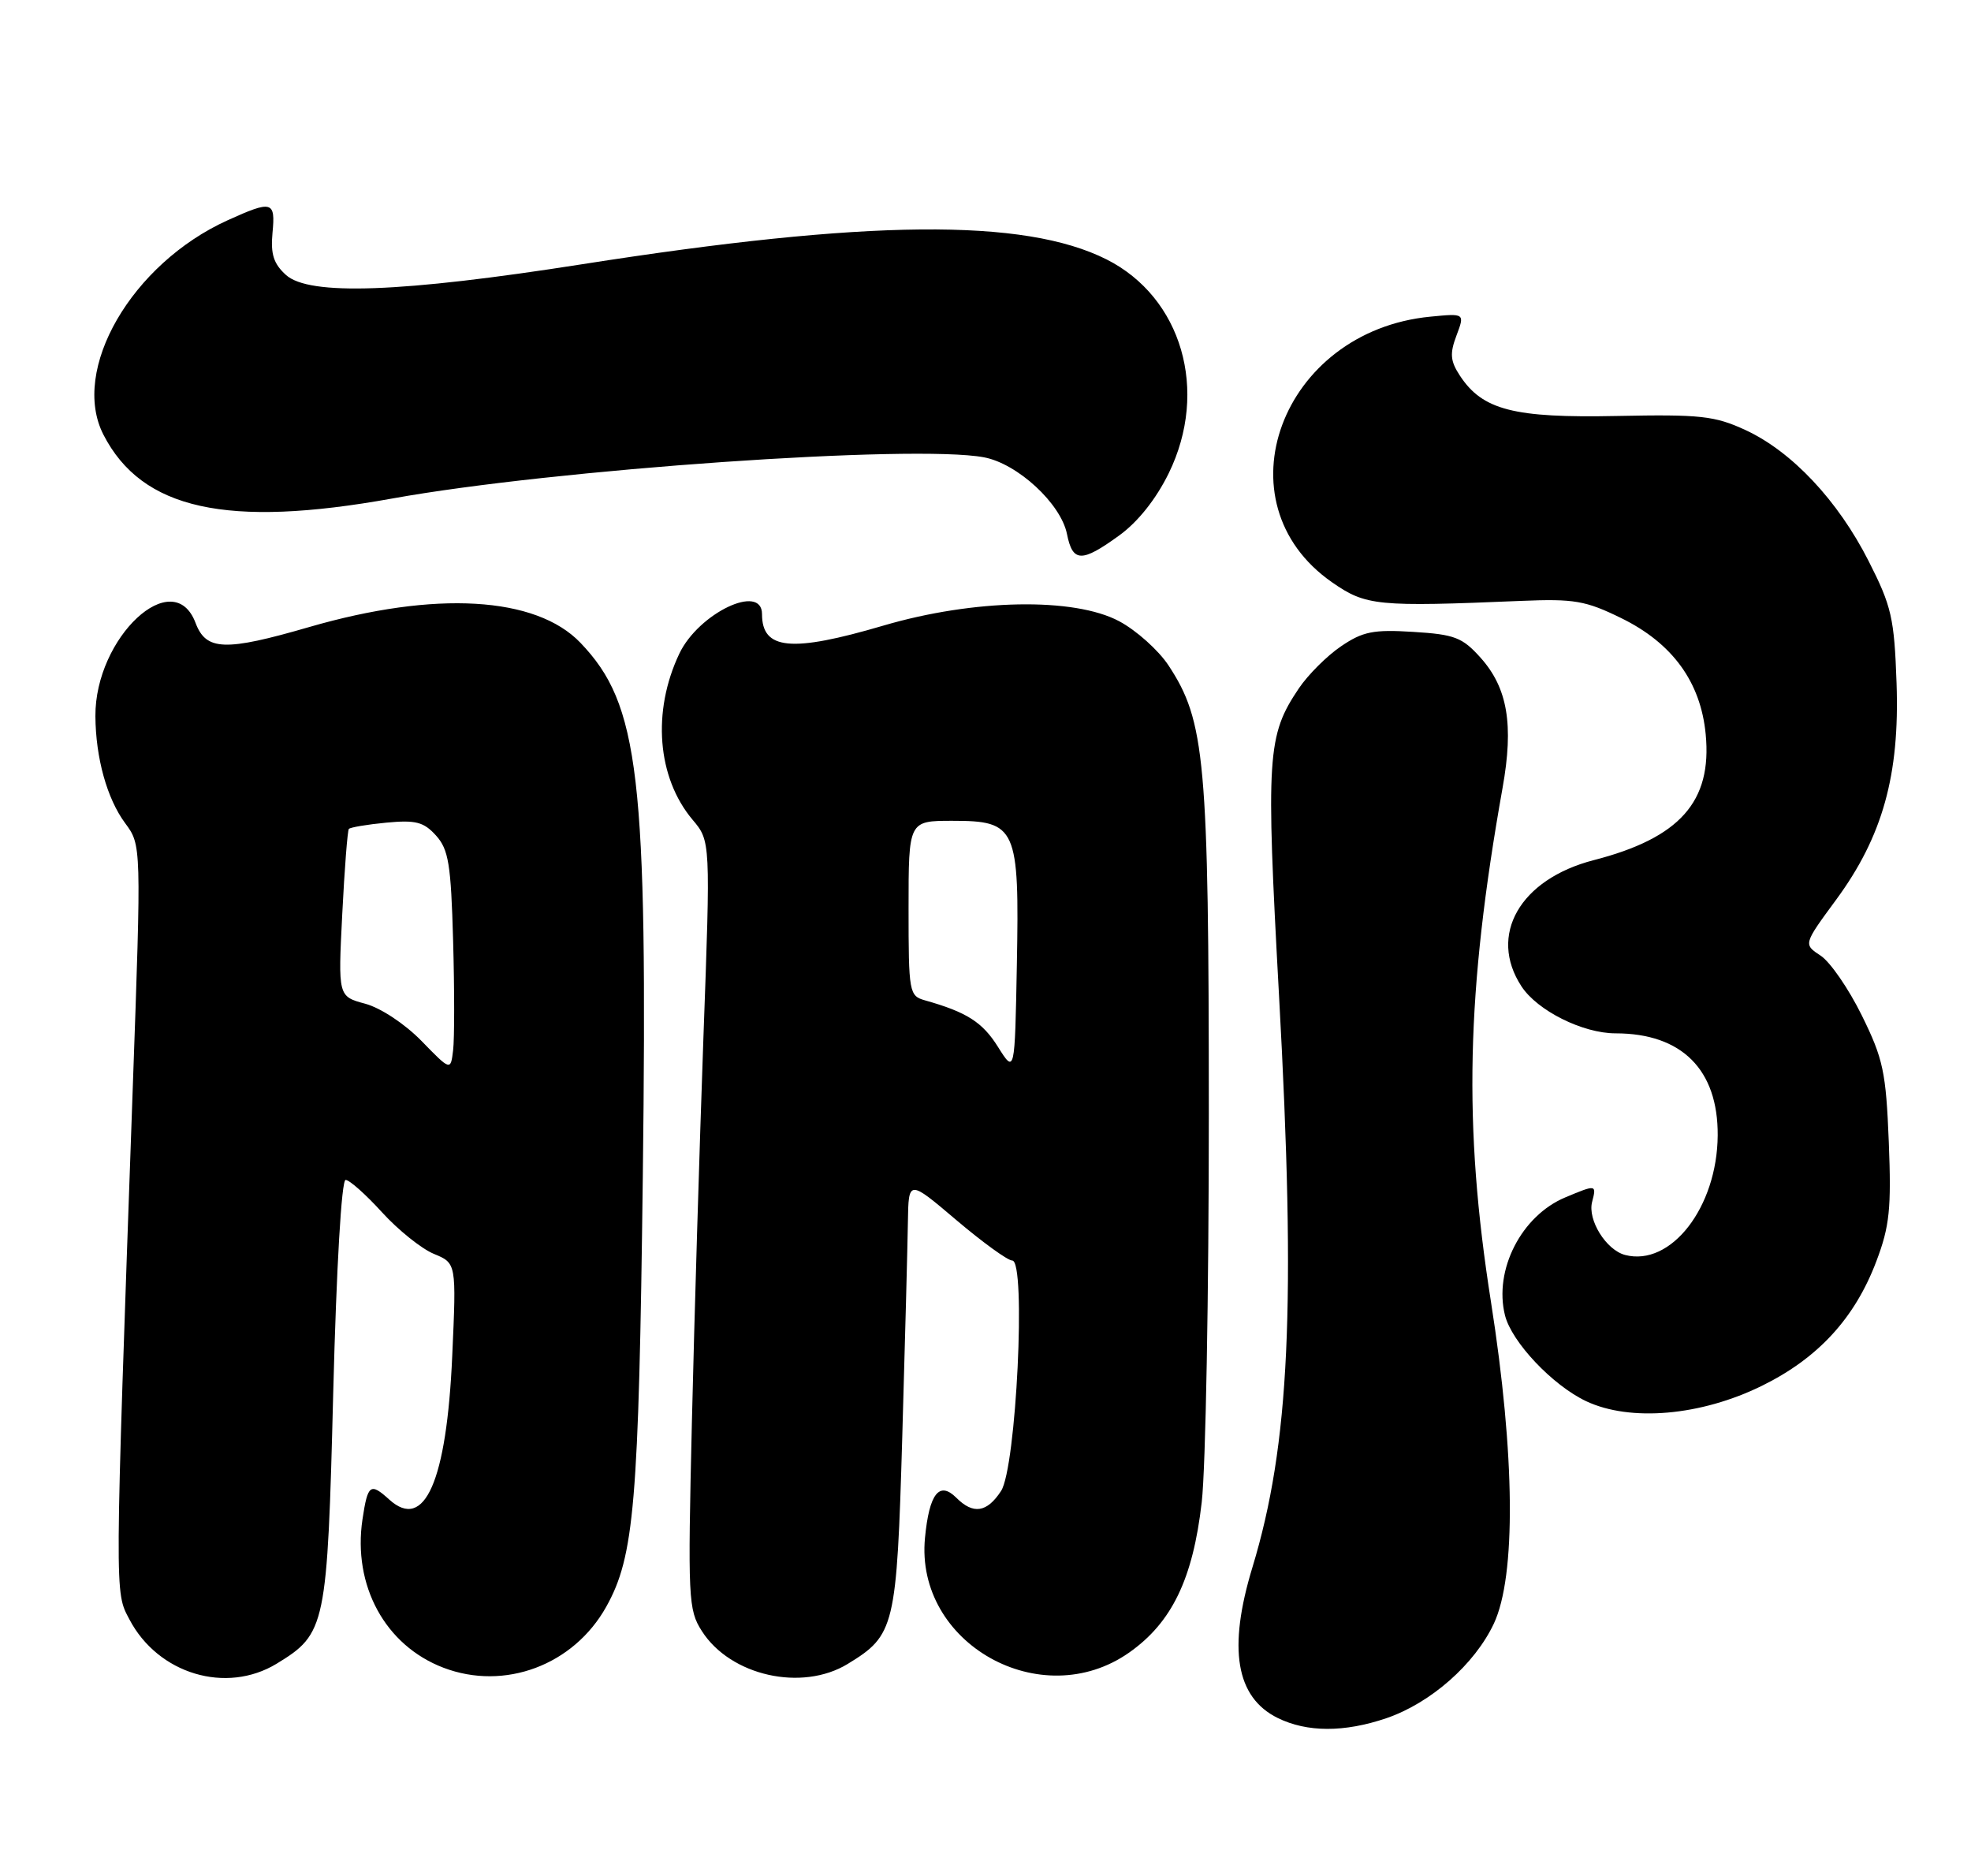 <?xml version="1.0" encoding="UTF-8" standalone="no"?>
<!DOCTYPE svg PUBLIC "-//W3C//DTD SVG 1.1//EN" "http://www.w3.org/Graphics/SVG/1.1/DTD/svg11.dtd" >
<svg xmlns="http://www.w3.org/2000/svg" xmlns:xlink="http://www.w3.org/1999/xlink" version="1.1" viewBox="0 0 269 256">
 <g >
 <path fill="currentColor"
d=" M 189.21 234.45 C 195.26 232.38 201.26 227.10 203.88 221.54 C 206.92 215.06 206.78 198.57 203.49 177.67 C 199.69 153.53 200.10 135.41 205.07 107.50 C 206.61 98.89 205.76 93.88 202.08 89.76 C 199.58 86.97 198.54 86.57 192.88 86.22 C 187.43 85.88 185.99 86.17 183.02 88.19 C 181.11 89.48 178.52 92.07 177.27 93.92 C 172.93 100.37 172.76 103.03 174.56 135.84 C 176.89 178.22 176.01 197.14 170.93 213.86 C 167.55 224.96 168.67 231.60 174.38 234.42 C 178.39 236.39 183.46 236.40 189.21 234.45 Z  M 37.76 227.01 C 44.48 222.91 44.67 222.00 45.48 189.94 C 45.92 172.87 46.61 161.00 47.17 161.00 C 47.69 161.00 49.92 162.98 52.13 165.41 C 54.33 167.83 57.52 170.39 59.21 171.09 C 62.29 172.36 62.29 172.36 61.72 185.02 C 60.96 202.12 57.95 208.98 53.13 204.62 C 50.54 202.27 50.19 202.53 49.47 207.32 C 48.12 216.36 52.58 224.53 60.52 227.56 C 68.86 230.74 78.28 227.22 82.74 219.24 C 86.57 212.38 87.18 205.21 87.73 160.50 C 88.40 105.78 87.27 96.12 79.22 87.71 C 73.15 81.37 59.41 80.57 42.20 85.56 C 30.69 88.90 28.13 88.80 26.69 85.00 C 23.67 76.99 12.96 86.96 13.02 97.72 C 13.06 103.41 14.60 108.97 17.08 112.32 C 19.30 115.32 19.30 115.32 18.12 148.41 C 15.63 218.63 15.64 217.13 17.67 220.98 C 21.58 228.42 30.87 231.20 37.76 227.01 Z  M 115.70 227.04 C 122.13 223.12 122.38 222.06 123.14 196.08 C 123.52 183.11 123.86 169.90 123.91 166.72 C 124.00 160.95 124.00 160.95 130.51 166.47 C 134.10 169.51 137.53 172.00 138.15 172.00 C 140.07 172.00 138.70 200.29 136.62 203.45 C 134.69 206.40 132.82 206.68 130.51 204.36 C 128.19 202.05 126.82 203.81 126.24 209.85 C 124.86 224.25 142.10 233.93 154.11 225.49 C 159.93 221.40 162.81 215.44 164.01 204.98 C 164.55 200.32 164.98 176.48 164.98 152.00 C 164.97 103.69 164.49 98.40 159.46 90.77 C 158.10 88.72 155.09 86.02 152.75 84.77 C 146.59 81.48 132.91 81.73 120.54 85.37 C 107.99 89.06 104.00 88.68 104.00 83.80 C 104.00 79.53 95.33 83.67 92.71 89.20 C 88.97 97.08 89.69 106.10 94.51 111.84 C 96.98 114.76 96.98 114.76 96.00 141.63 C 95.47 156.41 94.76 179.97 94.43 194.00 C 93.86 218.17 93.93 219.66 95.79 222.56 C 99.68 228.66 109.44 230.86 115.70 227.04 Z  M 240.47 189.09 C 248.14 185.32 253.16 179.85 256.09 172.08 C 257.89 167.33 258.14 164.92 257.78 155.83 C 257.40 146.28 257.02 144.48 254.10 138.56 C 252.31 134.92 249.78 131.25 248.48 130.40 C 246.12 128.85 246.12 128.85 250.57 122.80 C 256.94 114.15 259.28 105.76 258.84 93.20 C 258.53 84.34 258.16 82.72 255.03 76.56 C 250.83 68.28 244.55 61.61 238.22 58.68 C 234.02 56.74 232.07 56.53 220.67 56.76 C 206.58 57.05 202.33 55.95 199.24 51.25 C 197.93 49.25 197.85 48.24 198.78 45.78 C 199.92 42.75 199.92 42.75 195.21 43.21 C 174.82 45.18 166.16 68.57 181.79 79.45 C 186.42 82.67 187.89 82.82 207.64 81.99 C 214.83 81.69 216.41 81.96 221.26 84.34 C 228.25 87.76 232.11 93.06 232.79 100.18 C 233.68 109.38 229.27 114.34 217.50 117.37 C 207.44 119.97 203.07 127.60 207.65 134.59 C 209.82 137.91 216.02 141.00 220.49 141.00 C 229.53 141.00 234.49 145.96 234.43 154.93 C 234.36 164.73 228.05 172.87 221.79 171.24 C 219.20 170.56 216.65 166.46 217.29 164.00 C 217.91 161.62 217.86 161.61 213.64 163.38 C 207.64 165.88 203.85 173.29 205.40 179.48 C 206.32 183.14 211.91 189.04 216.49 191.20 C 222.52 194.03 232.14 193.19 240.47 189.09 Z  M 152.74 73.07 C 155.30 71.22 157.78 68.10 159.51 64.57 C 165.01 53.32 161.30 40.57 151.01 35.39 C 139.76 29.74 118.44 29.94 79.42 36.06 C 54.72 39.93 42.21 40.38 39.03 37.52 C 37.34 35.99 36.92 34.68 37.19 31.77 C 37.61 27.43 37.15 27.30 31.06 30.06 C 17.96 36.00 9.58 50.47 14.12 59.32 C 19.37 69.53 30.97 72.09 53.54 68.02 C 75.58 64.04 124.79 60.61 134.29 62.40 C 138.88 63.26 144.79 68.72 145.62 72.87 C 146.40 76.75 147.61 76.79 152.74 73.07 Z  M 57.53 142.04 C 55.25 139.71 51.96 137.53 49.85 136.96 C 46.14 135.96 46.14 135.96 46.71 124.73 C 47.02 118.55 47.43 113.32 47.61 113.11 C 47.80 112.89 50.10 112.50 52.73 112.25 C 56.73 111.87 57.83 112.15 59.50 114.00 C 61.22 115.90 61.55 117.91 61.84 128.35 C 62.03 135.03 62.03 141.77 61.84 143.31 C 61.50 146.12 61.50 146.12 57.53 142.04 Z  M 136.21 142.86 C 134.09 139.47 131.95 138.11 126.25 136.50 C 124.08 135.89 124.00 135.45 124.00 123.93 C 124.00 112.00 124.00 112.00 129.98 112.00 C 138.73 112.00 139.13 112.89 138.78 131.62 C 138.50 146.50 138.50 146.50 136.21 142.86 Z "/>
</g>
</svg>
